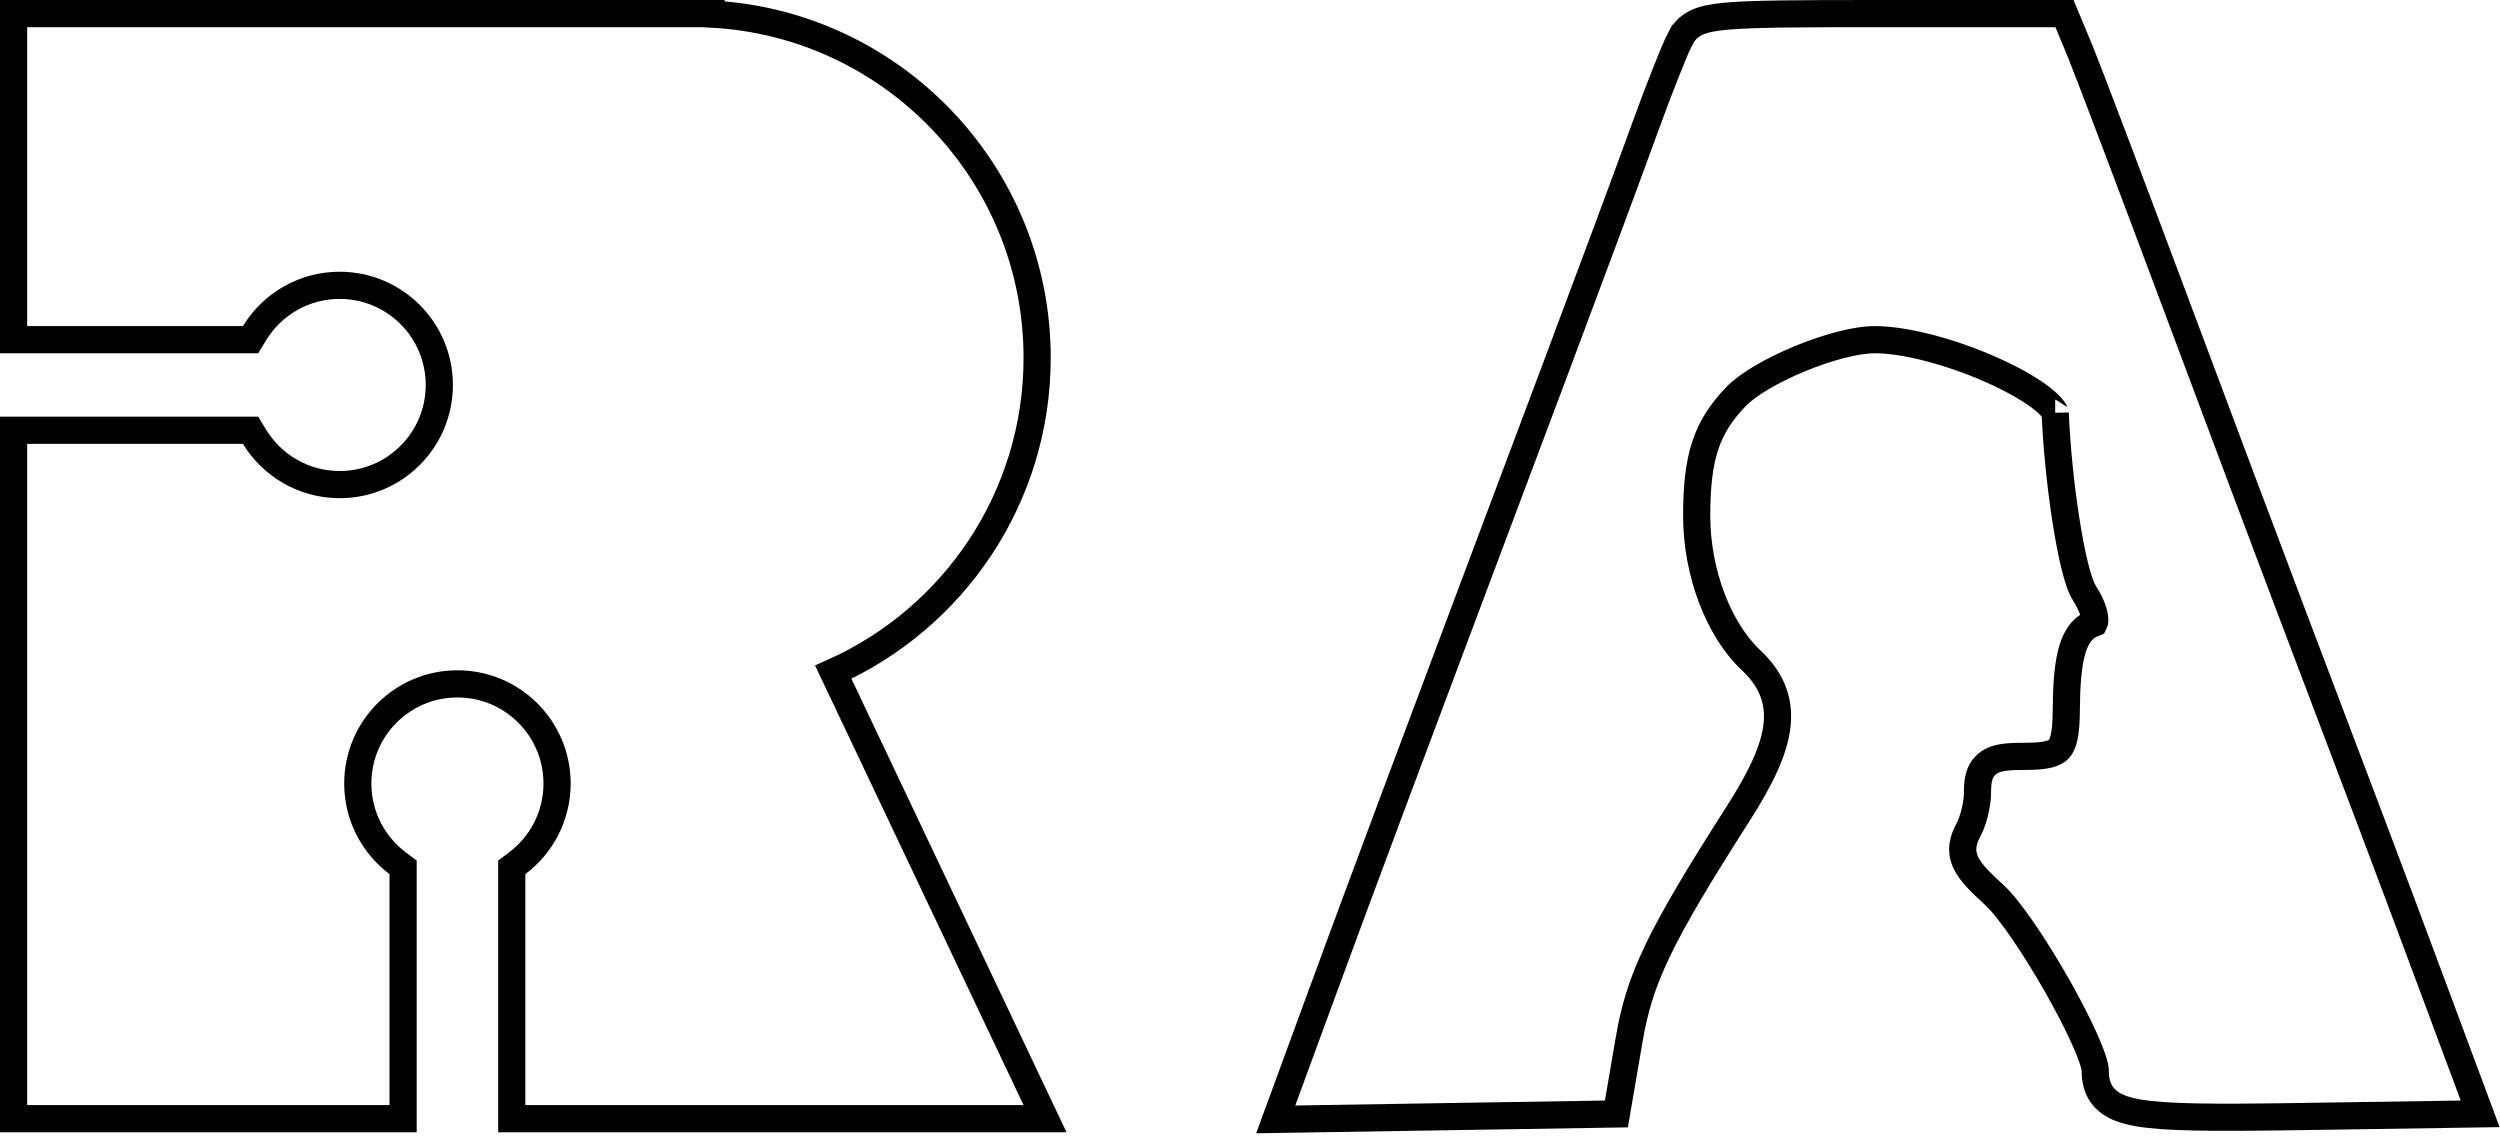 <svg width="276" height="126" viewBox="0 0 276 126" fill="none" xmlns="http://www.w3.org/2000/svg">
<path d="M185.52 4.239L185.519 4.239C184.884 5.427 183.109 9.93 181.571 14.187C180.024 18.47 175.717 30.073 171.999 39.973C154.176 87.432 150.278 97.855 146.096 109.256L141.592 121.529L140.839 123.581L143.024 123.546L177.206 123L178.45 122.98L178.66 121.754L179.861 114.754L179.861 114.753C181.014 108.03 183.128 103.533 191.903 89.808C194.383 85.929 195.892 82.788 196.187 80.056C196.501 77.137 195.421 74.861 193.289 72.858L193.289 72.858C189.759 69.542 187.314 63.257 187.314 56.938C187.314 53.567 187.609 51.135 188.278 49.135C188.938 47.164 189.991 45.525 191.647 43.788C192.909 42.467 195.619 40.875 198.721 39.596C201.813 38.322 204.95 37.5 206.948 37.5C210.481 37.5 215.586 38.927 219.882 40.837C222.014 41.786 223.865 42.817 225.165 43.785C225.817 44.271 226.284 44.707 226.578 45.072C226.868 45.431 226.894 45.602 226.895 45.602C226.895 45.602 226.895 45.6 226.895 45.598C227.053 49.472 227.519 53.86 228.094 57.52C228.382 59.349 228.7 61.018 229.026 62.361C229.334 63.627 229.696 64.817 230.141 65.519L230.142 65.519C230.921 66.746 231.232 67.735 231.259 68.348C231.272 68.636 231.219 68.76 231.205 68.787C231.2 68.789 231.191 68.793 231.177 68.798L231.176 68.798C229.699 69.291 229.017 70.722 228.661 72.173C228.287 73.696 228.13 75.795 228.117 78.493C228.104 81.122 227.766 82.187 227.307 82.691C226.895 83.143 226.041 83.5 223.692 83.5C222.818 83.5 222.063 83.515 221.442 83.585C220.84 83.653 220.179 83.791 219.614 84.165C218.973 84.589 218.638 85.191 218.476 85.813C218.333 86.365 218.314 86.985 218.314 87.566C218.314 88.748 217.857 90.61 217.359 91.541C217.089 92.045 216.827 92.613 216.728 93.237C216.62 93.918 216.719 94.57 217.015 95.21C217.288 95.803 217.718 96.357 218.221 96.906C218.732 97.463 219.391 98.092 220.193 98.828L220.194 98.828C220.974 99.543 222.076 100.924 223.326 102.74C224.556 104.527 225.87 106.647 227.074 108.766C228.28 110.886 229.364 112.982 230.141 114.721C230.531 115.592 230.834 116.354 231.037 116.972C231.253 117.628 231.312 117.995 231.312 118.13C231.313 119.145 231.474 120.312 232.38 121.259C233.227 122.145 234.495 122.586 236.022 122.853C239.085 123.39 244.458 123.412 253.641 123.273L271.685 123L273.809 122.968L273.068 120.977L268.603 108.977C264.51 97.978 259.674 85.153 252.197 65.467L250.795 66L252.197 65.467C250.632 61.347 245.228 46.95 240.189 33.475C235.157 20.019 230.411 7.493 229.654 5.673L228.301 2.423L227.916 1.5H226.916H207.4C198.282 1.5 193.295 1.528 190.477 1.795C189.082 1.927 188.028 2.131 187.226 2.528C186.305 2.983 185.849 3.623 185.52 4.239ZM3 1.5H1.5V3V36V37.5H3H26.821H27.663L28.101 36.781C30.035 33.611 33.522 31.5 37.5 31.5C43.575 31.5 48.5 36.425 48.5 42.5C48.5 48.575 43.575 53.5 37.5 53.5C33.522 53.5 30.035 51.389 28.101 48.219L27.663 47.5H26.821H3H1.5V49V122V123.5H3H43H44.5V122V96.501V95.752L43.901 95.302C41.226 93.292 39.5 90.098 39.5 86.5C39.5 80.425 44.425 75.5 50.5 75.5C56.575 75.5 61.5 80.425 61.5 86.5C61.5 90.098 59.774 93.292 57.099 95.302L56.5 95.752V96.501V122V123.5H58H113H115.371L114.355 121.357L91.995 74.207C105.256 68.278 114.5 54.97 114.5 39.5C114.5 19.184 98.557 2.592 78.5 1.552V1.5H77H3Z" stroke="black" stroke-width="3"/>
</svg>
